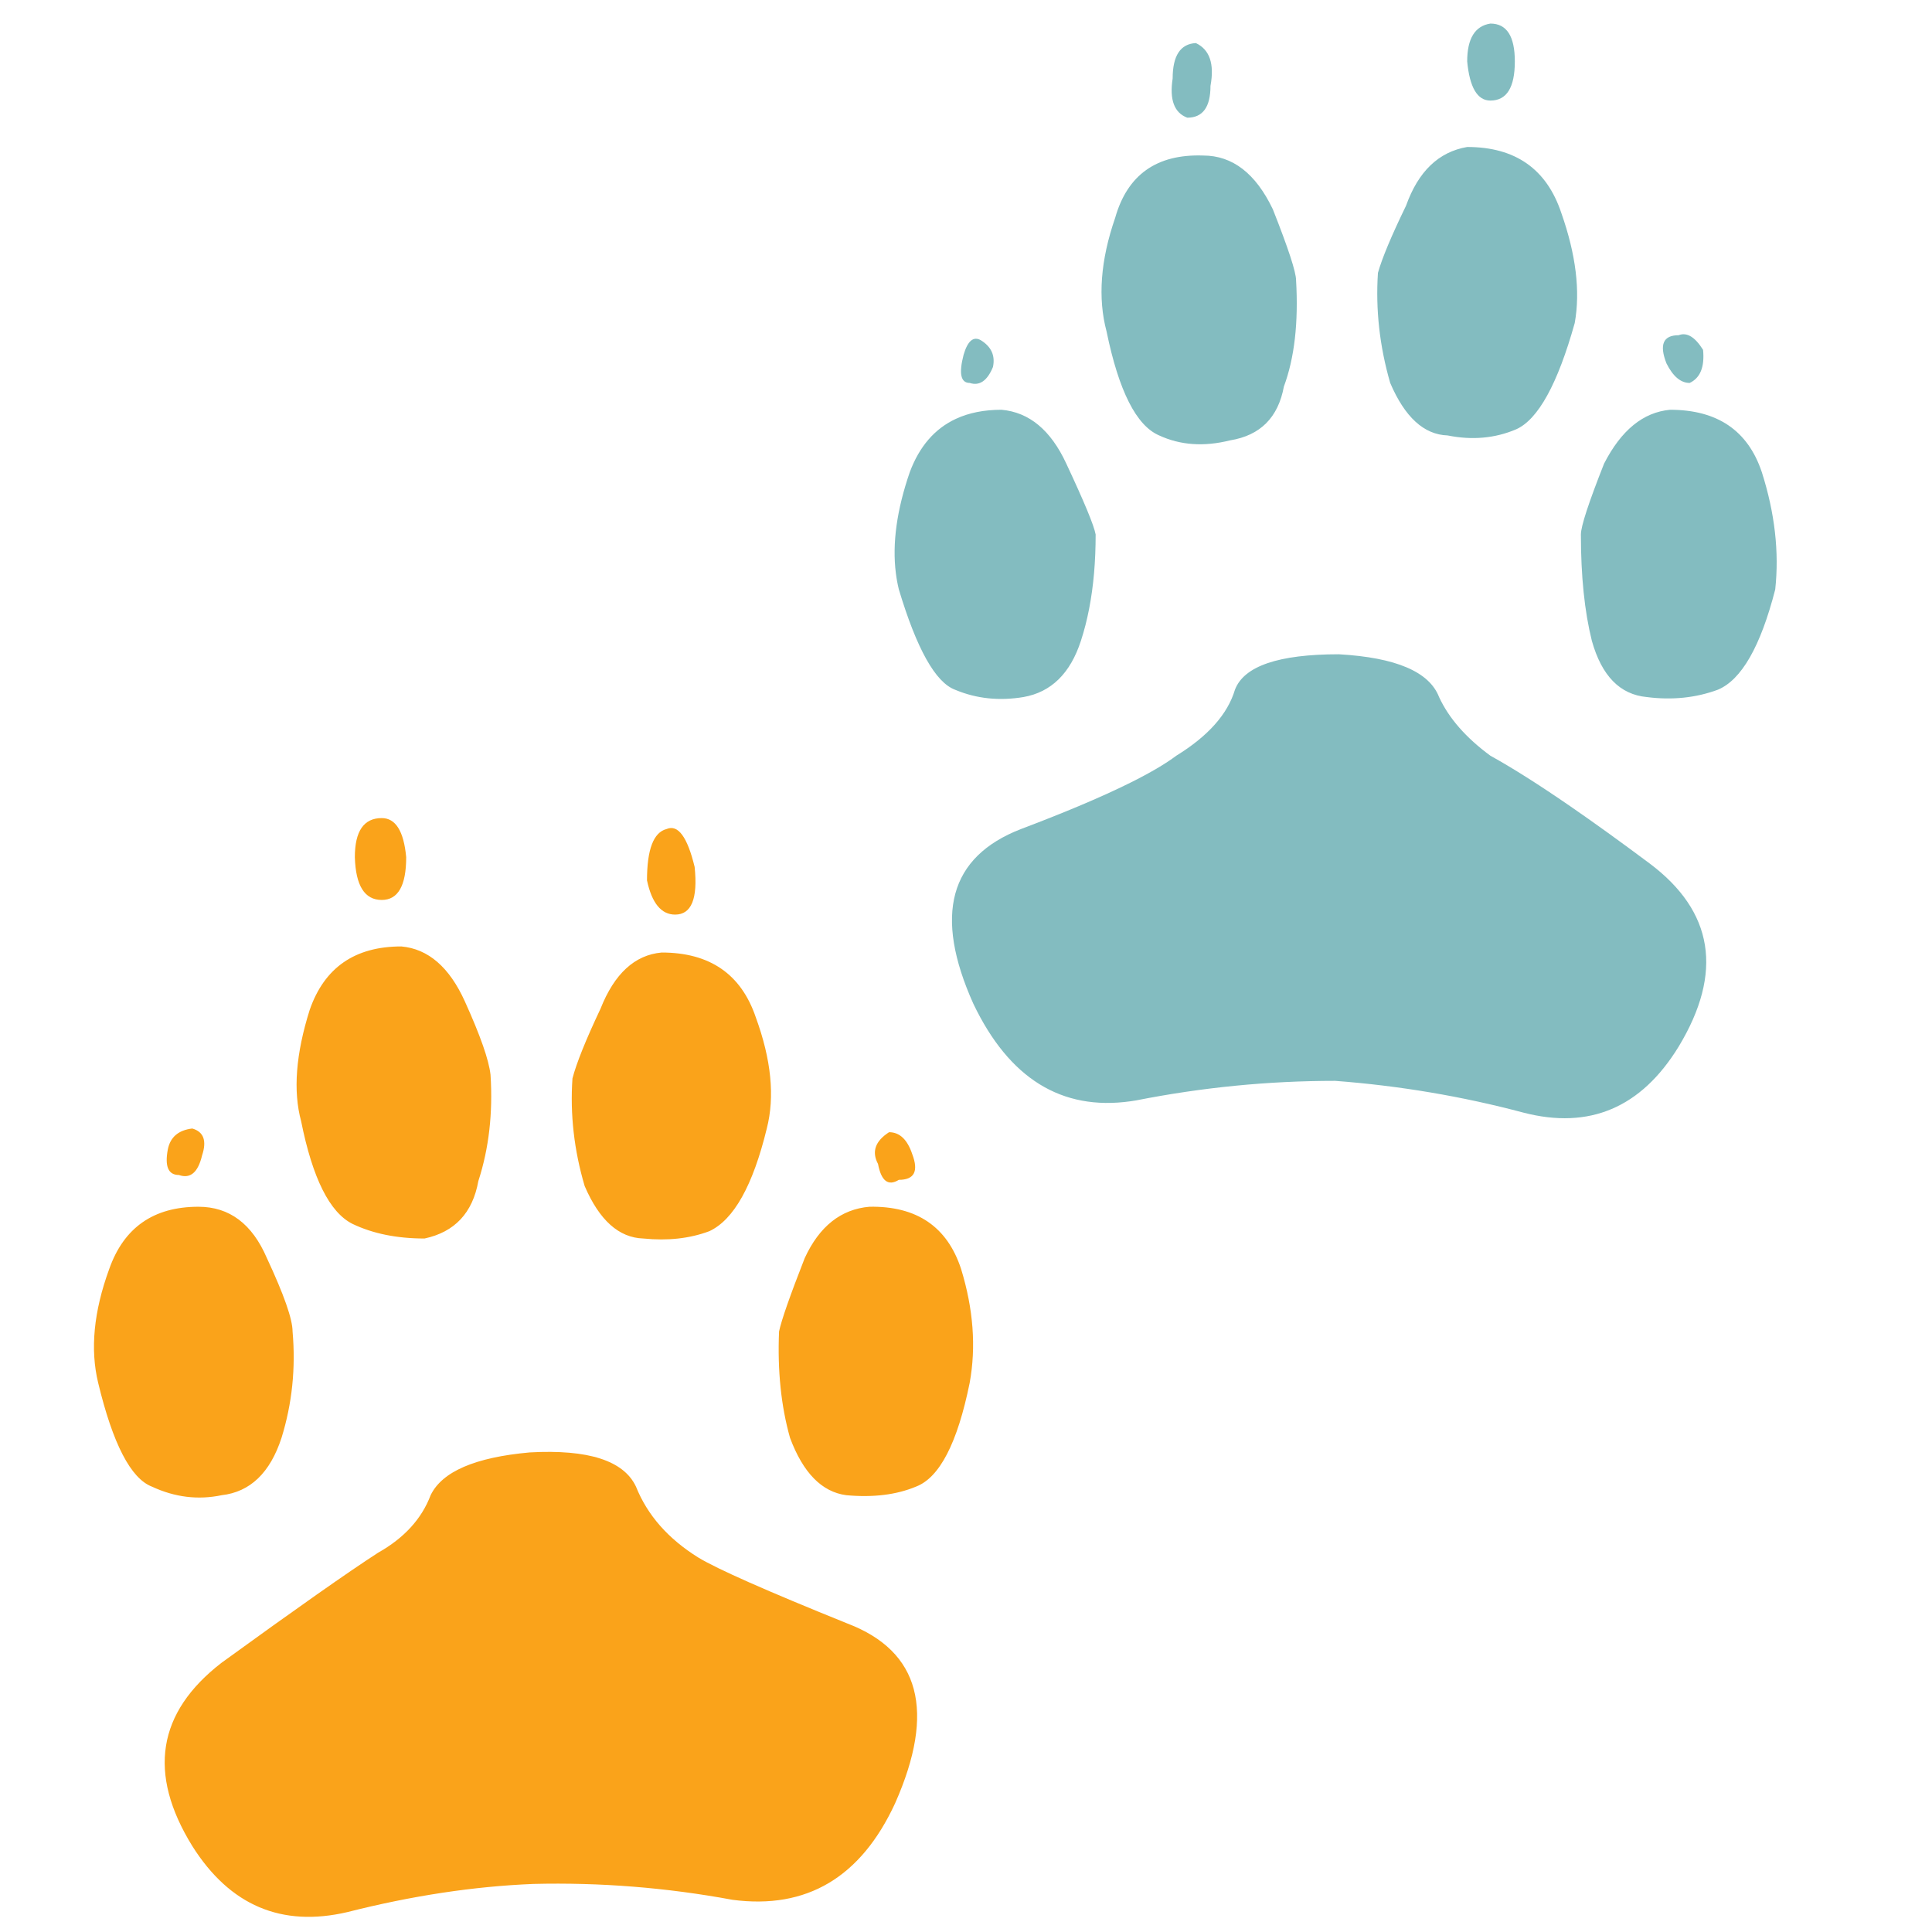 <?xml version="1.0" encoding="utf-8"?>
<!-- Generator: Adobe Illustrator 16.0.0, SVG Export Plug-In . SVG Version: 6.00 Build 0)  -->
<!DOCTYPE svg PUBLIC "-//W3C//DTD SVG 1.1//EN" "http://www.w3.org/Graphics/SVG/1.1/DTD/svg11.dtd">
<svg version="1.1" id="Layer_1" xmlns="http://www.w3.org/2000/svg" xmlns:xlink="http://www.w3.org/1999/xlink" x="0px" y="0px"
	 width="300px" height="300px" viewBox="0 0 300 300" enable-background="new 0 0 300 300" xml:space="preserve">
<g>
	<path fill-rule="evenodd" clip-rule="evenodd" fill="#83BCC0" d="M139.109,89.007c-0.582-4.604,0.139-9.835,2.163-15.696
		c1.489-3.991,3.874-6.747,7.15-8.27c2.024-0.942,4.388-1.413,7.094-1.413c4.301,0.382,7.651,3.167,10.054,8.354
		c2.786,5.945,4.307,9.616,4.562,11.012c0,2.095-0.084,4.098-0.248,6.012c-0.339,3.868-1.018,7.365-2.039,10.494
		c-1.644,5.066-4.615,7.979-8.918,8.737c-3.75,0.623-7.252,0.26-10.504-1.086c-0.043-0.016-0.082-0.033-0.125-0.05
		c-3.039-1.141-5.948-6.332-8.725-15.573C139.372,90.711,139.217,89.87,139.109,89.007z M201.253,43.518
		c0.383,6.576-0.249,12.078-1.893,16.507c-0.886,4.811-3.67,7.596-8.354,8.354c-4.054,1.013-7.725,0.758-11.013-0.766
		c-3.542-1.517-6.264-6.891-8.162-16.124c-1.389-5.194-0.947-11.079,1.328-17.655c1.899-6.704,6.455-9.932,13.67-9.684
		c4.556,0,8.162,2.785,10.82,8.354C200.052,38.58,201.253,42.25,201.253,43.518z M218.333,31.932
		c1.898-5.315,5.063-8.351,9.492-9.109c7.468,0,12.341,3.416,14.615,10.247c2.274,6.456,2.969,12.153,2.082,17.092
		c-2.657,9.488-5.693,14.99-9.108,16.507c-3.287,1.396-6.832,1.711-10.629,0.946c-3.67-0.12-6.645-2.837-8.917-8.152
		c-1.646-5.697-2.279-11.395-1.903-17.092C214.604,40.096,216.059,36.617,218.333,31.932z M182.088,12.194
		c0-3.543,1.201-5.378,3.604-5.506c2.146,1.013,2.903,3.228,2.272,6.644c0,3.295-1.2,4.943-3.603,4.943
		C182.336,17.516,181.578,15.489,182.088,12.194z M149.626,55.093c0.63-2.154,1.516-2.912,2.658-2.274
		c1.644,1.005,2.278,2.394,1.903,4.166c-0.887,2.155-2.092,2.98-3.616,2.477C149.183,59.462,148.868,58.006,149.626,55.093z
		 M231.429,15.617c-2.02,0-3.221-2.027-3.604-6.08c0-3.543,1.201-5.503,3.604-5.878c2.528,0,3.793,1.959,3.793,5.878
		C235.222,13.59,233.957,15.617,231.429,15.617z M249.083,71.983c2.657-5.187,6.072-7.972,10.246-8.354
		c7.342,0,12.09,3.228,14.244,9.683c2.02,6.329,2.714,12.401,2.083,18.218c-2.274,8.858-5.247,14.049-8.918,15.573
		c-3.415,1.26-7.087,1.64-11.012,1.137c-4.175-0.383-7.022-3.295-8.545-8.737c-1.135-4.549-1.701-10.052-1.701-16.506
		C245.48,81.726,246.682,78.056,249.083,71.983z M262.37,59.462c-1.389,0-2.591-1.013-3.604-3.04
		c-1.142-2.913-0.511-4.369,1.892-4.369c1.269-0.502,2.534,0.255,3.794,2.274C264.708,56.985,264.014,58.696,262.37,59.462z
		 M231.429,117.348c3.391,1.873,7.519,4.485,12.386,7.836c3.677,2.532,7.775,5.486,12.295,8.861
		c9.991,7.469,11.508,16.961,4.549,28.477c-5.818,9.488-13.853,12.902-24.106,10.245c-9.489-2.529-19.232-4.174-29.23-4.932
		c-10.375,0-20.685,1.014-30.931,3.041c-0.283,0.048-0.564,0.091-0.844,0.13c-10.722,1.502-18.855-3.54-24.4-15.128
		c-6.2-13.79-3.734-22.839,7.396-27.147c3.274-1.238,6.251-2.42,8.935-3.547c3.08-1.293,5.77-2.513,8.069-3.659
		c3.056-1.522,5.424-2.915,7.104-4.177c4.94-3.04,7.977-6.456,9.11-10.246c1.396-3.671,6.774-5.506,16.134-5.506
		c8.858,0.503,14.045,2.717,15.563,6.643C224.979,111.527,227.637,114.563,231.429,117.348z"/>
	<path fill-rule="evenodd" clip-rule="evenodd" fill="#FAA31A" d="M104.835,142.018c-2.154,0-3.611-1.771-4.369-5.314
		c0-4.805,1.014-7.461,3.04-7.972c1.771-0.758,3.225,1.205,4.358,5.889C108.375,139.552,107.365,142.018,104.835,142.018z
		 M88.892,167.453c0.631-2.402,2.083-6.008,4.357-10.82c2.154-5.442,5.318-8.351,9.492-8.726c7.468,0,12.34,3.351,14.615,10.055
		c2.41,6.583,2.98,12.341,1.711,17.271c-2.154,8.858-5.127,14.173-8.917,15.943c-3.041,1.143-6.459,1.521-10.257,1.138
		c-3.792-0.119-6.827-2.837-9.109-8.152C89.139,178.594,88.509,173.022,88.892,167.453z M138.052,175.808
		c1.644,0,2.844,1.139,3.603,3.412c1.013,2.657,0.318,3.985-2.083,3.985c-1.652,1.015-2.729,0.191-3.233-2.465
		C135.327,178.841,135.897,177.197,138.052,175.808z M59.278,139.744c-2.657,0-4.049-2.214-4.177-6.643
		c0-4.046,1.393-6.069,4.177-6.069c2.155,0,3.419,2.023,3.795,6.069C63.073,137.529,61.809,139.744,59.278,139.744z M26.063,178.466
		c0.383-1.899,1.648-2.978,3.794-3.232c1.771,0.511,2.279,1.903,1.521,4.178c-0.631,2.657-1.832,3.67-3.603,3.04
		C26.13,182.451,25.56,181.123,26.063,178.466z M72.183,155.496c2.409,5.314,3.737,9.112,3.986,11.395
		c0.383,5.945-0.249,11.447-1.892,16.506c-0.885,4.94-3.67,7.912-8.354,8.918c-4.301,0-8.032-0.758-11.192-2.274
		c-3.542-1.771-6.201-7.086-7.972-15.943c-1.27-4.684-0.826-10.441,1.328-17.272c2.275-6.576,7.02-9.863,14.232-9.863
		C66.493,147.336,69.78,150.181,72.183,155.496z M45.43,206.75c0.502,5.689-0.067,11.192-1.712,16.507
		c-1.771,5.441-4.871,8.414-9.3,8.918c-3.671,0.766-7.277,0.322-10.82-1.329c-3.288-1.262-6.073-6.636-8.356-16.124
		c-1.261-5.194-0.69-11.08,1.712-17.655c2.275-6.456,6.895-9.684,13.86-9.684c4.804,0,8.347,2.657,10.628,7.972
		C44.101,201.053,45.43,204.851,45.43,206.75z M66.867,232.175c1.771-3.664,6.899-5.878,15.381-6.644
		c9.105-0.503,14.608,1.268,16.507,5.314c1.771,4.429,4.999,8.1,9.683,11.012c2.913,1.771,10.633,5.188,23.162,10.246
		c11.259,4.302,13.724,13.602,7.396,27.901c-5.314,11.515-13.729,16.514-25.244,14.998c-10.247-1.898-20.56-2.721-30.943-2.465
		c-9.232,0.374-18.848,1.831-28.846,4.368c-10.247,2.401-18.281-1.017-24.107-10.258c-6.958-11.261-5.438-20.748,4.561-28.465
		c11.515-8.354,19.614-14.049,24.298-17.08C62.762,238.821,65.479,235.845,66.867,232.175z M124.957,195.354
		c2.274-4.932,5.625-7.589,10.055-7.972c7.34-0.127,12.085,3.101,14.232,9.684c1.899,6.2,2.342,12.086,1.328,17.655
		c-1.899,9.36-4.68,14.734-8.344,16.124c-3.039,1.269-6.646,1.711-10.82,1.329c-3.798-0.504-6.711-3.477-8.737-8.918
		c-1.389-4.932-1.955-10.435-1.7-16.507C121.345,204.979,122.675,201.181,124.957,195.354z"/>
</g>
</svg>
